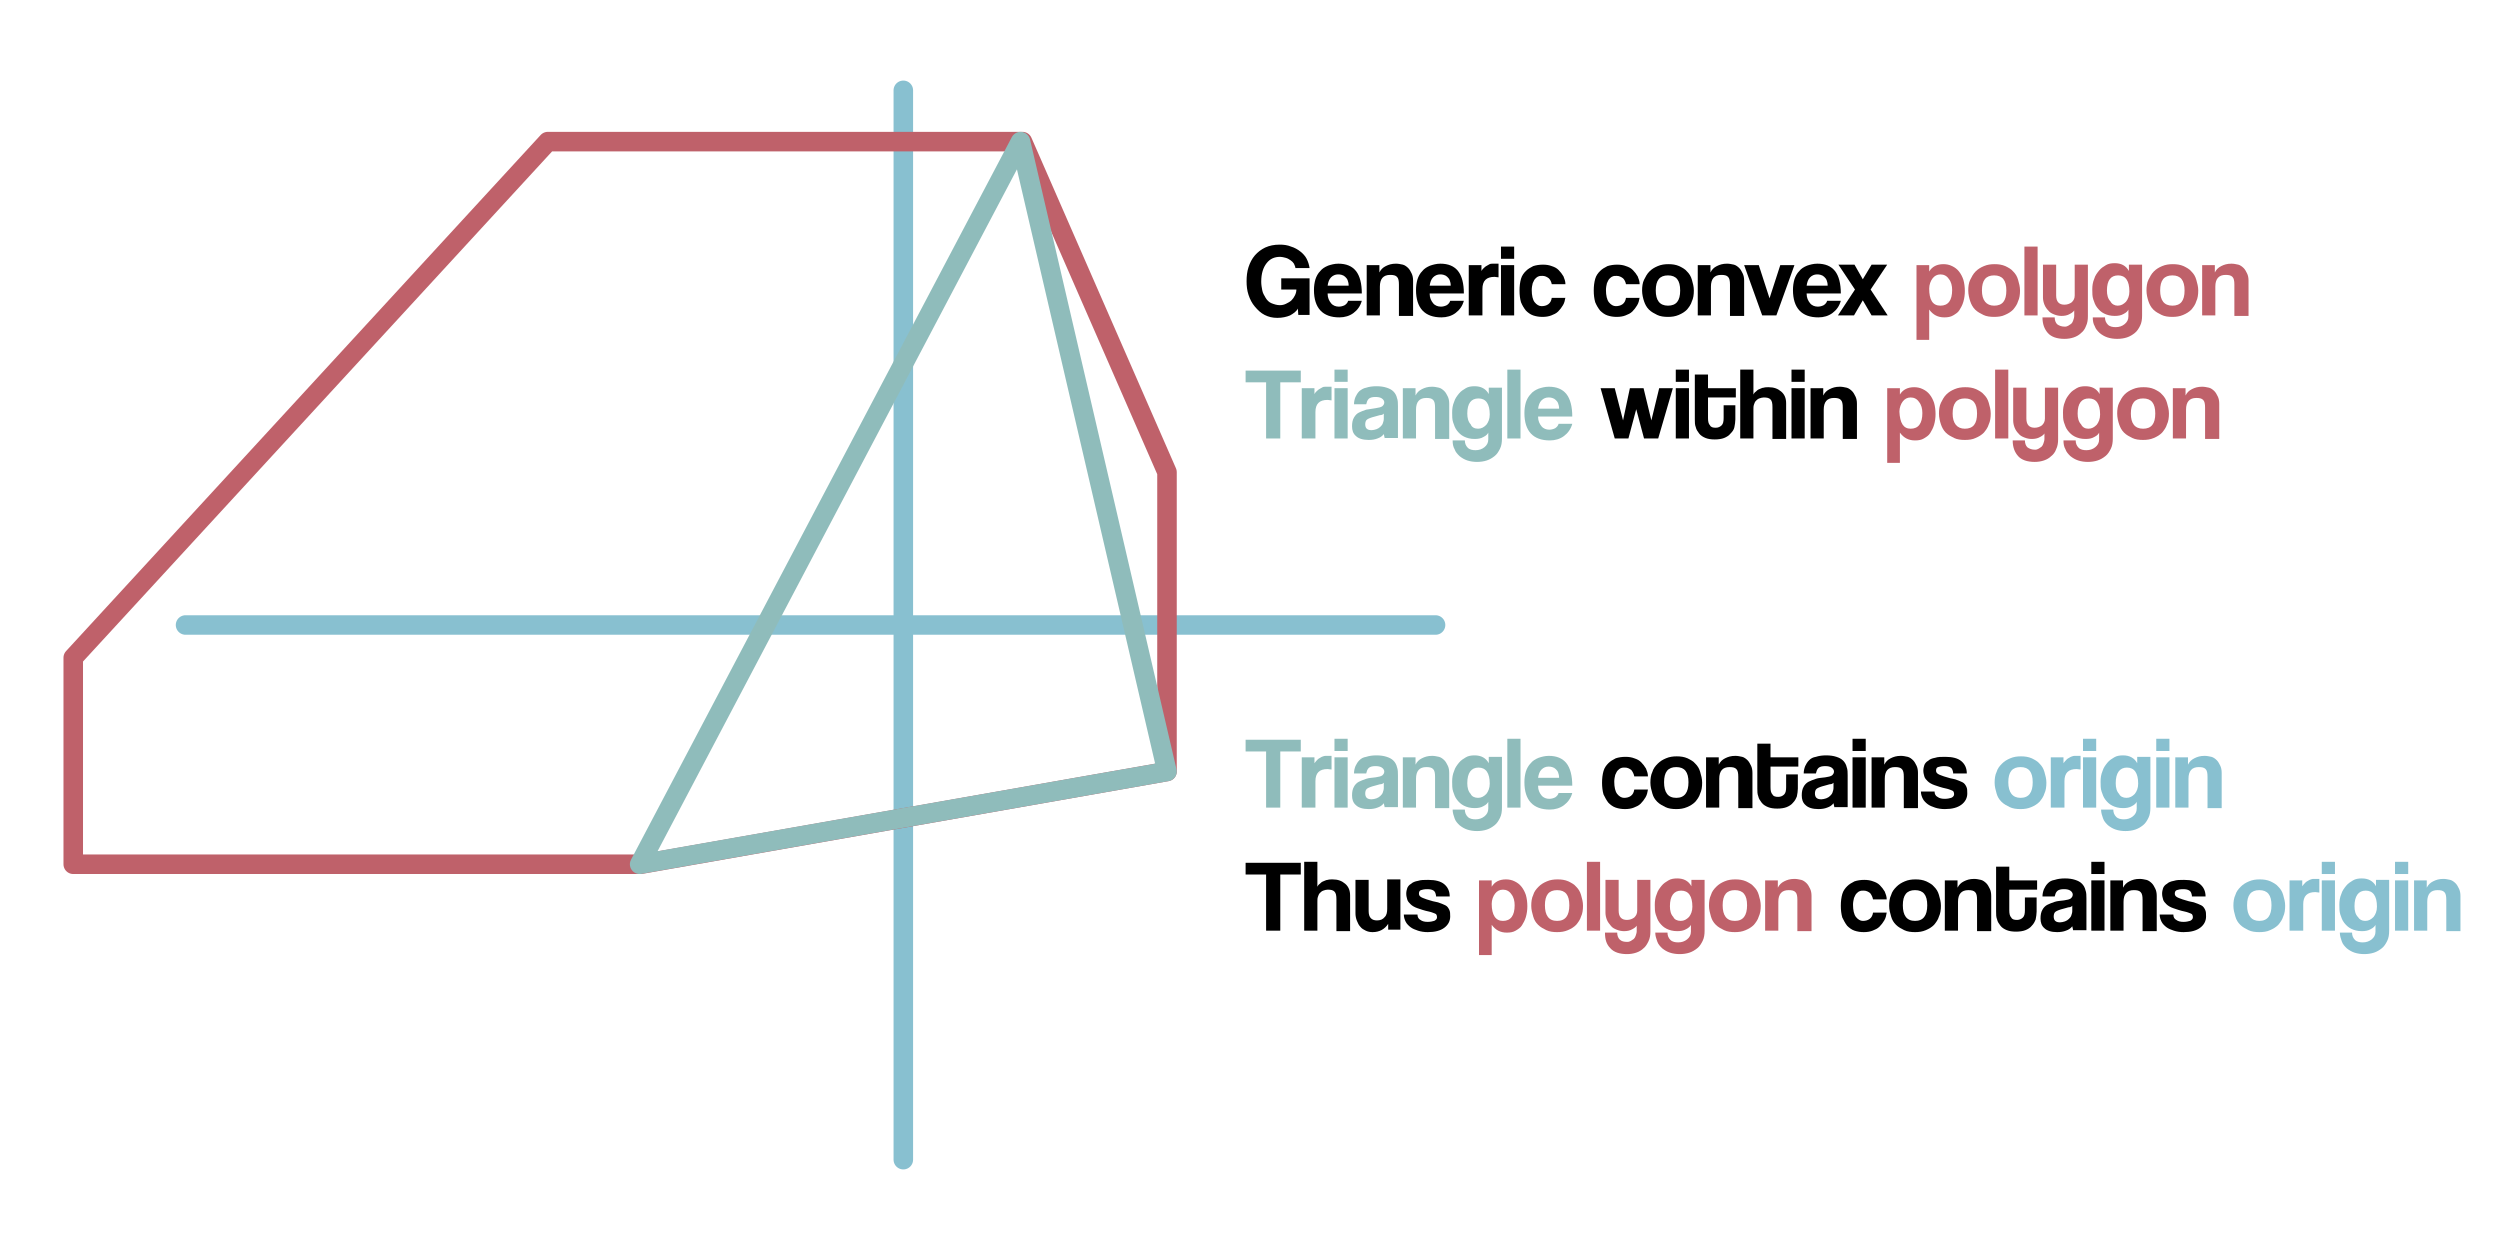 <?xml version="1.0" encoding="utf-8"?>
<!-- Generator: Adobe Illustrator 21.0.2, SVG Export Plug-In . SVG Version: 6.00 Build 0)  -->
<svg version="1.1" id="Layer_1" xmlns="http://www.w3.org/2000/svg" xmlns:xlink="http://www.w3.org/1999/xlink" x="0px" y="0px"
	 viewBox="0 0 512 256" style="enable-background:new 0 0 512 256;" xml:space="preserve">
<style type="text/css">
	.st0{fill:none;stroke:#88c0d0;stroke-width:4;stroke-linecap:round;stroke-linejoin:round;stroke-miterlimit:10;}
	.st1{fill:none;stroke:#bf616a;stroke-width:4;stroke-linecap:round;stroke-linejoin:round;stroke-miterlimit:10;}
	.st2{fill:none;stroke:#8fbcbb;stroke-width:4;stroke-linecap:round;stroke-linejoin:round;stroke-miterlimit:10;}
	.st3{fill:#bf616a;}
	.st4{fill:#8fbcbb;}
	.st5{fill:#88c0d0;}
</style>
<line class="st0" x1="185" y1="18.5" x2="185" y2="237.5"/>
<line class="st0" x1="38" y1="128" x2="294" y2="128"/>
<polyline class="st1" points="15,134.7 112.2,29 209.4,29 239,96.7 239,158 131.2,177 15,177 15,134.7 "/>
<polygon class="st2" points="131,177 209,29 239,158 "/>
<g>
	<path d="M265.9,64.6l-0.1-1.4c-0.3,0.6-0.9,1-1.6,1.4c-0.7,0.3-1.6,0.5-2.6,0.5s-1.8-0.2-2.6-0.6c-0.8-0.4-1.4-1-2-1.7
		s-1-1.5-1.3-2.4s-0.4-1.8-0.4-2.8c0-1,0.1-2,0.4-2.9c0.3-0.9,0.7-1.7,1.3-2.4c0.6-0.7,1.3-1.2,2.1-1.6c0.9-0.4,1.8-0.6,3-0.6
		c0.8,0,1.6,0.1,2.3,0.4c0.7,0.2,1.4,0.6,1.9,1s1,0.9,1.3,1.5c0.3,0.6,0.5,1.2,0.6,1.9h-2.9c0-0.3-0.2-0.6-0.3-0.9
		c-0.2-0.3-0.4-0.5-0.7-0.7s-0.6-0.4-1-0.5c-0.4-0.1-0.8-0.2-1.1-0.2c-1.2,0-2.1,0.4-2.8,1.3c-0.7,0.9-1.1,2.1-1.1,3.8
		c0,0.6,0.1,1.2,0.2,1.7c0.1,0.6,0.4,1.1,0.7,1.6c0.3,0.5,0.7,0.9,1.2,1.1s1.1,0.4,1.7,0.4c0.5,0,0.9-0.1,1.3-0.3s0.8-0.4,1.1-0.7
		c0.3-0.3,0.5-0.6,0.7-1c0.2-0.4,0.3-0.8,0.3-1.2h-3.1v-2.3h5.8v7.5H265.9z"/>
	<path d="M271.9,60.2c0,0.8,0.3,1.4,0.7,1.9s1,0.7,1.6,0.7c0.4,0,0.8-0.1,1.2-0.3c0.3-0.2,0.6-0.5,0.7-0.9h2.8
		c-0.3,1.1-0.9,1.9-1.7,2.5s-1.8,0.9-2.9,0.9c-3.4,0-5.2-1.9-5.2-5.6c0-0.8,0.1-1.5,0.3-2.2c0.2-0.6,0.5-1.2,1-1.7
		c0.4-0.5,0.9-0.8,1.6-1.1c0.6-0.2,1.3-0.4,2.1-0.4c1.6,0,2.8,0.5,3.6,1.5s1.2,2.6,1.2,4.6H271.9z M276.2,58.4c0-0.4-0.1-0.7-0.2-1
		s-0.3-0.5-0.5-0.7c-0.2-0.2-0.4-0.3-0.7-0.4c-0.3-0.1-0.5-0.1-0.8-0.1c-0.5,0-1,0.2-1.4,0.6c-0.4,0.4-0.6,1-0.7,1.7H276.2z"/>
	<path d="M286.5,64.6v-6.3c0-0.8-0.1-1.3-0.4-1.6c-0.3-0.3-0.7-0.4-1.4-0.4c-1.4,0-2.1,0.8-2.1,2.4v5.9h-2.7V54.3h2.6v1.5
		c0.3-0.6,0.7-1,1.3-1.3s1.2-0.5,2.1-0.5c0.5,0,0.9,0.1,1.4,0.2c0.4,0.1,0.8,0.4,1.1,0.7s0.5,0.7,0.7,1.1c0.2,0.4,0.3,0.9,0.3,1.5
		v7.2H286.5z"/>
	<path d="M292.8,60.2c0,0.8,0.3,1.4,0.7,1.9s1,0.7,1.6,0.7c0.4,0,0.8-0.1,1.2-0.3c0.3-0.2,0.6-0.5,0.7-0.9h2.8
		c-0.3,1.1-0.9,1.9-1.7,2.5s-1.8,0.9-2.9,0.9c-3.4,0-5.2-1.9-5.2-5.6c0-0.8,0.1-1.5,0.3-2.2c0.2-0.6,0.5-1.2,1-1.7
		c0.4-0.5,0.9-0.8,1.6-1.1c0.6-0.2,1.3-0.4,2.1-0.4c1.6,0,2.8,0.5,3.6,1.5s1.2,2.6,1.2,4.6H292.8z M297.1,58.4c0-0.4-0.1-0.7-0.2-1
		s-0.3-0.5-0.5-0.7c-0.2-0.2-0.4-0.3-0.7-0.4c-0.3-0.1-0.5-0.1-0.8-0.1c-0.5,0-1,0.2-1.4,0.6c-0.4,0.4-0.6,1-0.7,1.7H297.1z"/>
	<path d="M300.8,64.6V54.3h2.6v1.2c0.2-0.4,0.5-0.6,0.7-0.8c0.2-0.2,0.5-0.3,0.8-0.5s0.5-0.2,0.8-0.2c0.3,0,0.5,0,0.8,0h0.4v2.8
		c-0.3,0-0.5-0.1-0.8-0.1c-1.7,0-2.5,0.8-2.5,2.5v5.4H300.8z"/>
	<path d="M307.4,53v-2.5h2.7V53H307.4z M307.4,64.6V54.3h2.7v10.3H307.4z"/>
	<path d="M320.6,60.9c-0.1,0.6-0.2,1.1-0.5,1.6c-0.3,0.5-0.6,0.9-1,1.3s-0.9,0.6-1.4,0.8s-1.1,0.3-1.8,0.3c-0.7,0-1.3-0.1-1.9-0.3
		c-0.6-0.2-1.1-0.6-1.5-1c-0.4-0.5-0.7-1-1-1.7c-0.2-0.7-0.3-1.5-0.3-2.4s0.1-1.7,0.3-2.4c0.2-0.7,0.6-1.2,1-1.6
		c0.4-0.4,0.9-0.7,1.5-1c0.6-0.2,1.3-0.3,2-0.3c0.7,0,1.3,0.1,1.8,0.3c0.6,0.2,1,0.4,1.4,0.8c0.4,0.4,0.7,0.8,1,1.3
		c0.2,0.5,0.4,1,0.4,1.6h-2.8c-0.1-0.5-0.3-0.9-0.6-1.2c-0.4-0.3-0.8-0.5-1.3-0.5c-0.3,0-0.6,0-0.8,0.1c-0.3,0.1-0.5,0.3-0.7,0.5
		c-0.2,0.2-0.3,0.5-0.5,0.9c-0.1,0.4-0.2,0.9-0.2,1.4c0,1.1,0.2,2,0.6,2.5s0.9,0.8,1.4,0.8s1-0.1,1.4-0.4s0.6-0.7,0.7-1.3H320.6z"/>
	<path d="M335.8,60.9c-0.1,0.6-0.2,1.1-0.5,1.6c-0.3,0.5-0.6,0.9-1,1.3s-0.9,0.6-1.4,0.8s-1.1,0.3-1.8,0.3c-0.7,0-1.3-0.1-1.9-0.3
		c-0.6-0.2-1.1-0.6-1.5-1c-0.4-0.5-0.7-1-1-1.7c-0.2-0.7-0.3-1.5-0.3-2.4s0.1-1.7,0.3-2.4c0.2-0.7,0.6-1.2,1-1.6
		c0.4-0.4,0.9-0.7,1.5-1c0.6-0.2,1.3-0.3,2-0.3c0.7,0,1.3,0.1,1.8,0.3c0.6,0.2,1,0.4,1.4,0.8c0.4,0.4,0.7,0.8,1,1.3
		c0.2,0.5,0.4,1,0.4,1.6h-2.8c-0.1-0.5-0.3-0.9-0.6-1.2c-0.4-0.3-0.8-0.5-1.3-0.5c-0.3,0-0.6,0-0.8,0.1c-0.3,0.1-0.5,0.3-0.7,0.5
		c-0.2,0.2-0.3,0.5-0.5,0.9c-0.1,0.4-0.2,0.9-0.2,1.4c0,1.1,0.2,2,0.6,2.5s0.9,0.8,1.4,0.8s1-0.1,1.4-0.4s0.6-0.7,0.7-1.3H335.8z"/>
	<path d="M341.6,64.9c-0.8,0-1.6-0.1-2.2-0.4s-1.2-0.6-1.7-1.1c-0.5-0.5-0.8-1.1-1-1.7s-0.4-1.4-0.4-2.2c0-0.8,0.1-1.6,0.4-2.2
		s0.6-1.2,1.1-1.7s1-0.8,1.7-1.1c0.7-0.3,1.4-0.4,2.2-0.4c0.8,0,1.5,0.1,2.2,0.4c0.6,0.3,1.2,0.6,1.6,1.1c0.5,0.5,0.8,1,1,1.7
		c0.2,0.7,0.4,1.4,0.4,2.2c0,0.8-0.1,1.6-0.4,2.2c-0.2,0.7-0.6,1.2-1,1.7c-0.5,0.5-1,0.8-1.7,1.1C343.1,64.8,342.4,64.9,341.6,64.9z
		 M341.6,62.6c1.7,0,2.5-1,2.5-3.1c0-2.1-0.8-3.1-2.5-3.1s-2.5,1-2.5,3.1C339.1,61.5,339.9,62.6,341.6,62.6z"/>
	<path d="M354.3,64.6v-6.3c0-0.8-0.1-1.3-0.4-1.6c-0.3-0.3-0.7-0.4-1.4-0.4c-1.4,0-2.1,0.8-2.1,2.4v5.9h-2.7V54.3h2.6v1.5
		c0.3-0.6,0.7-1,1.3-1.3s1.2-0.5,2.1-0.5c0.5,0,0.9,0.1,1.4,0.2c0.4,0.1,0.8,0.4,1.1,0.7s0.5,0.7,0.7,1.1c0.2,0.4,0.3,0.9,0.3,1.5
		v7.2H354.3z"/>
	<path d="M360.9,64.6l-3.7-10.3h3l2.2,6.8l2.2-6.8h2.9l-3.7,10.3H360.9z"/>
	<path d="M370,60.2c0,0.8,0.3,1.4,0.7,1.9s1,0.7,1.6,0.7c0.4,0,0.8-0.1,1.2-0.3c0.3-0.2,0.6-0.5,0.7-0.9h2.8
		c-0.3,1.1-0.9,1.9-1.7,2.5s-1.8,0.9-2.9,0.9c-3.4,0-5.2-1.9-5.2-5.6c0-0.8,0.1-1.5,0.3-2.2c0.2-0.6,0.5-1.2,1-1.7
		c0.4-0.5,0.9-0.8,1.6-1.1c0.6-0.2,1.3-0.4,2.1-0.4c1.6,0,2.8,0.5,3.6,1.5s1.2,2.6,1.2,4.6H370z M374.3,58.4c0-0.4-0.1-0.7-0.2-1
		s-0.3-0.5-0.5-0.7c-0.2-0.2-0.4-0.3-0.7-0.4c-0.3-0.1-0.5-0.1-0.8-0.1c-0.5,0-1,0.2-1.4,0.6c-0.4,0.4-0.6,1-0.7,1.7H374.3z"/>
	<path d="M383.3,64.6l-1.8-3.1l-1.8,3.1h-3.3l3.5-5.3l-3.4-5.1h3.3l1.7,3l1.8-3h3.2l-3.4,5.1l3.5,5.3H383.3z"/>
	<path class="st3" d="M392.5,69.5V54.3h2.6l0,1.3c0.6-1,1.6-1.5,2.9-1.5c0.6,0,1.2,0.1,1.8,0.4s1,0.6,1.4,1.1
		c0.4,0.5,0.7,1.1,0.9,1.7c0.2,0.7,0.3,1.5,0.3,2.3c0,0.8-0.1,1.5-0.3,2.2c-0.2,0.7-0.5,1.2-0.8,1.7s-0.8,0.8-1.3,1.1
		c-0.5,0.3-1.1,0.4-1.8,0.4c-1.3,0-2.3-0.5-3.1-1.6v6.2H392.5z M397.4,62.6c1.6,0,2.4-1.1,2.4-3.2c0-0.9-0.2-1.7-0.7-2.3
		c-0.4-0.6-1-0.9-1.7-0.9c-0.7,0-1.2,0.3-1.6,0.8c-0.4,0.5-0.7,1.3-0.7,2.1C395.1,61.4,395.8,62.6,397.4,62.6z"/>
	<path class="st3" d="M408.4,64.9c-0.8,0-1.6-0.1-2.2-0.4s-1.2-0.6-1.7-1.1c-0.5-0.5-0.8-1.1-1-1.7s-0.4-1.4-0.4-2.2
		c0-0.8,0.1-1.6,0.4-2.2s0.6-1.2,1.1-1.7s1-0.8,1.7-1.1c0.7-0.3,1.4-0.4,2.2-0.4c0.8,0,1.5,0.1,2.2,0.4c0.6,0.3,1.2,0.6,1.6,1.1
		c0.5,0.5,0.8,1,1,1.7c0.2,0.7,0.4,1.4,0.4,2.2c0,0.8-0.1,1.6-0.4,2.2c-0.2,0.7-0.6,1.2-1,1.7c-0.5,0.5-1,0.8-1.7,1.1
		C410,64.8,409.2,64.9,408.4,64.9z M408.4,62.6c1.7,0,2.5-1,2.5-3.1c0-2.1-0.8-3.1-2.5-3.1s-2.5,1-2.5,3.1
		C405.9,61.5,406.8,62.6,408.4,62.6z"/>
	<path class="st3" d="M414.6,64.6V50.5h2.7v14.1H414.6z"/>
	<path class="st3" d="M425,63.2c-0.2,0.5-0.5,0.8-1.1,1.1c-0.5,0.3-1.1,0.4-1.7,0.4c-0.5,0-1-0.1-1.5-0.3c-0.5-0.2-0.9-0.4-1.2-0.8
		c-0.3-0.3-0.6-0.7-0.8-1.2c-0.2-0.5-0.3-1-0.3-1.5v-6.7h2.7v6.3c0,1.3,0.6,1.9,1.7,1.9c0.6,0,1.1-0.2,1.5-0.5
		c0.4-0.4,0.6-0.8,0.6-1.4v-6.3h2.7v10.6c0,0.7-0.1,1.4-0.4,2c-0.2,0.6-0.6,1.1-1,1.4c-0.4,0.4-0.9,0.7-1.5,0.9
		c-0.6,0.2-1.2,0.3-1.9,0.3c-1.5,0-2.7-0.4-3.4-1.2s-1.1-1.8-1.1-3.2h2.5c0,0.6,0.2,1.1,0.5,1.4c0.4,0.3,0.9,0.5,1.6,0.5
		c0.3,0,0.5-0.1,0.7-0.2c0.2-0.1,0.4-0.3,0.6-0.4c0.2-0.2,0.3-0.4,0.4-0.7c0.1-0.3,0.2-0.6,0.2-0.9V63.2z"/>
	<path class="st3" d="M436,63.2c-0.2,0.5-0.5,0.8-1.1,1.1c-0.5,0.3-1.1,0.4-1.8,0.4c-0.9,0-1.6-0.2-2.2-0.5c-0.6-0.3-1-0.7-1.4-1.2
		c-0.4-0.5-0.6-1.1-0.8-1.7s-0.2-1.3-0.2-2c0-0.8,0.1-1.5,0.4-2.2c0.2-0.7,0.6-1.2,1-1.7c0.4-0.5,0.9-0.8,1.4-1.1
		c0.5-0.3,1.1-0.4,1.8-0.4c1.3,0,2.3,0.5,2.9,1.6v-1.3h2.7v10.4c0,0.8-0.1,1.5-0.4,2.1c-0.3,0.6-0.6,1.1-1.1,1.5s-1,0.7-1.6,0.9
		c-0.6,0.2-1.3,0.3-2,0.3s-1.4-0.1-2-0.3s-1.1-0.5-1.6-0.9c-0.4-0.4-0.8-0.8-1-1.4c-0.3-0.5-0.4-1.1-0.4-1.8h2.5
		c0,0.6,0.2,1.1,0.6,1.5s1,0.5,1.6,0.5c0.7,0,1.3-0.2,1.8-0.6s0.8-0.9,0.8-1.6V63.2z M433.7,62.6c0.7,0,1.2-0.3,1.7-0.8
		c0.4-0.5,0.7-1.2,0.7-2.1c0-2.2-0.8-3.3-2.3-3.3s-2.3,1-2.3,3.1c0,0.9,0.2,1.7,0.7,2.2C432.5,62.3,433.1,62.6,433.7,62.6z"/>
	<path class="st3" d="M444.9,64.9c-0.8,0-1.6-0.1-2.2-0.4s-1.2-0.6-1.7-1.1c-0.5-0.5-0.8-1.1-1-1.7s-0.4-1.4-0.4-2.2
		c0-0.8,0.1-1.6,0.4-2.2s0.6-1.2,1.1-1.7s1-0.8,1.7-1.1c0.7-0.3,1.4-0.4,2.2-0.4c0.8,0,1.5,0.1,2.2,0.4c0.6,0.3,1.2,0.6,1.6,1.1
		c0.5,0.5,0.8,1,1,1.7c0.2,0.7,0.4,1.4,0.4,2.2c0,0.8-0.1,1.6-0.4,2.2c-0.2,0.7-0.6,1.2-1,1.7c-0.5,0.5-1,0.8-1.7,1.1
		C446.4,64.8,445.7,64.9,444.9,64.9z M444.9,62.6c1.7,0,2.5-1,2.5-3.1c0-2.1-0.8-3.1-2.5-3.1s-2.5,1-2.5,3.1
		C442.4,61.5,443.2,62.6,444.9,62.6z"/>
	<path class="st3" d="M457.6,64.6v-6.3c0-0.8-0.1-1.3-0.4-1.6c-0.3-0.3-0.7-0.4-1.4-0.4c-1.4,0-2.1,0.8-2.1,2.4v5.9H451V54.3h2.6
		v1.5c0.3-0.6,0.7-1,1.3-1.3s1.2-0.5,2.1-0.5c0.5,0,0.9,0.1,1.4,0.2c0.4,0.1,0.8,0.4,1.1,0.7s0.5,0.7,0.7,1.1
		c0.2,0.4,0.3,0.9,0.3,1.5v7.2H457.6z"/>
	<path class="st4" d="M259.3,89.8V78.3h-4.2v-2.4h11.3v2.4h-4.2v11.5H259.3z"/>
	<path class="st4" d="M266.6,89.8V79.5h2.6v1.2c0.2-0.4,0.5-0.6,0.7-0.8c0.2-0.2,0.5-0.3,0.8-0.5s0.5-0.2,0.8-0.2c0.3,0,0.5,0,0.8,0
		h0.4V82c-0.3,0-0.5-0.1-0.8-0.1c-1.7,0-2.5,0.8-2.5,2.5v5.4H266.6z"/>
	<path class="st4" d="M273.3,78.2v-2.5h2.7v2.5H273.3z M273.3,89.8V79.5h2.7v10.3H273.3z"/>
	<path class="st4" d="M283.6,89.8c-0.1-0.3-0.1-0.6-0.2-0.9c-0.3,0.4-0.7,0.7-1.3,0.9c-0.5,0.2-1.1,0.3-1.8,0.3
		c-1.2,0-2.1-0.3-2.6-0.8c-0.6-0.5-0.8-1.2-0.8-2c0-0.7,0.1-1.3,0.4-1.8s0.6-0.8,1-1s0.9-0.4,1.5-0.6c0.6-0.1,1.2-0.2,1.9-0.3
		c0.7-0.1,1.1-0.2,1.4-0.4c0.2-0.2,0.4-0.4,0.4-0.8c0-0.3-0.2-0.6-0.5-0.8c-0.3-0.2-0.7-0.3-1.3-0.3c-0.6,0-1.1,0.1-1.4,0.4
		c-0.3,0.3-0.4,0.7-0.5,1.1h-2.5c0-0.5,0.1-1,0.3-1.5c0.2-0.4,0.4-0.8,0.8-1.2c0.4-0.3,0.8-0.6,1.4-0.7c0.6-0.2,1.3-0.3,2.1-0.3
		c0.8,0,1.5,0.1,2.1,0.3c0.6,0.2,1,0.4,1.4,0.8c0.3,0.3,0.6,0.8,0.7,1.3c0.2,0.5,0.2,1.1,0.2,1.7v6.5H283.6z M283.4,84.7
		c-0.1,0.1-0.3,0.3-0.6,0.3s-0.7,0.2-1.2,0.3c-0.8,0.2-1.3,0.4-1.6,0.6c-0.3,0.2-0.4,0.6-0.4,1c0,0.8,0.4,1.2,1.3,1.2
		c0.3,0,0.7-0.1,1-0.2c0.3-0.1,0.6-0.3,0.8-0.5c0.2-0.2,0.4-0.4,0.5-0.7s0.2-0.6,0.2-0.9L283.4,84.7z"/>
	<path class="st4" d="M293.9,89.8v-6.3c0-0.8-0.1-1.3-0.4-1.6c-0.3-0.3-0.7-0.4-1.4-0.4c-1.4,0-2.1,0.8-2.1,2.4v5.9h-2.7V79.5h2.6
		V81c0.3-0.6,0.7-1,1.3-1.3s1.2-0.5,2.1-0.5c0.5,0,0.9,0.1,1.4,0.2c0.4,0.1,0.8,0.4,1.1,0.7s0.5,0.7,0.7,1.1
		c0.2,0.4,0.3,0.9,0.3,1.5v7.2H293.9z"/>
	<path class="st4" d="M304.9,88.4c-0.2,0.5-0.5,0.8-1.1,1.1c-0.5,0.3-1.1,0.4-1.8,0.4c-0.9,0-1.6-0.2-2.2-0.5
		c-0.6-0.3-1-0.7-1.4-1.2c-0.4-0.5-0.6-1.1-0.8-1.7s-0.2-1.3-0.2-2c0-0.8,0.1-1.5,0.4-2.2c0.2-0.7,0.6-1.2,1-1.7
		c0.4-0.5,0.9-0.8,1.4-1.1c0.5-0.3,1.1-0.4,1.8-0.4c1.3,0,2.3,0.5,2.9,1.6v-1.3h2.7v10.4c0,0.8-0.1,1.5-0.4,2.1
		c-0.3,0.6-0.6,1.1-1.1,1.5s-1,0.7-1.6,0.9c-0.6,0.2-1.3,0.3-2,0.3s-1.4-0.1-2-0.3s-1.1-0.5-1.6-0.9c-0.4-0.4-0.8-0.8-1-1.4
		c-0.3-0.5-0.4-1.1-0.4-1.8h2.5c0,0.6,0.2,1.1,0.6,1.5s1,0.5,1.6,0.5c0.7,0,1.3-0.2,1.8-0.6s0.8-0.9,0.8-1.6V88.4z M302.7,87.8
		c0.7,0,1.2-0.3,1.7-0.8c0.4-0.5,0.7-1.2,0.7-2.1c0-2.2-0.8-3.3-2.3-3.3s-2.3,1-2.3,3.1c0,0.9,0.2,1.7,0.7,2.2
		C301.4,87.5,302,87.8,302.7,87.8z"/>
	<path class="st4" d="M308.7,89.8V75.7h2.7v14.1H308.7z"/>
	<path class="st4" d="M315,85.4c0,0.8,0.3,1.4,0.7,1.9s1,0.7,1.6,0.7c0.4,0,0.8-0.1,1.2-0.3c0.3-0.2,0.6-0.5,0.7-0.9h2.8
		c-0.3,1.1-0.9,1.9-1.7,2.5s-1.8,0.9-2.9,0.9c-3.4,0-5.2-1.9-5.2-5.6c0-0.8,0.1-1.5,0.3-2.2c0.2-0.6,0.5-1.2,1-1.7
		c0.4-0.5,0.9-0.8,1.6-1.1c0.6-0.2,1.3-0.4,2.1-0.4c1.6,0,2.8,0.5,3.6,1.5s1.2,2.6,1.2,4.6H315z M319.3,83.6c0-0.4-0.1-0.7-0.2-1
		s-0.3-0.5-0.5-0.7c-0.2-0.2-0.4-0.3-0.7-0.4c-0.3-0.1-0.5-0.1-0.8-0.1c-0.5,0-1,0.2-1.4,0.6c-0.4,0.4-0.6,1-0.7,1.7H319.3z"/>
	<path d="M336.7,89.8l-1.6-6l-1.6,6h-2.8l-2.9-10.3h2.9l1.7,6.6l1.4-6.6h2.8l1.6,6.6l1.6-6.6h2.8l-3,10.3H336.7z"/>
	<path d="M343.2,78.2v-2.5h2.7v2.5H343.2z M343.2,89.8V79.5h2.7v10.3H343.2z"/>
	<path d="M352.9,83h2.5v2.9c0,0.5-0.1,1.1-0.2,1.6s-0.4,0.9-0.8,1.3c-0.3,0.4-0.8,0.7-1.3,0.9s-1.2,0.3-1.9,0.3
		c-0.8,0-1.4-0.1-1.9-0.3s-1-0.5-1.3-0.9c-0.3-0.4-0.6-0.8-0.7-1.3c-0.2-0.5-0.2-1-0.2-1.6v-9.2h2.7v2.8h5.7v1.9h-5.7v4.2
		c0,0.7,0.1,1.2,0.4,1.5c0.2,0.4,0.6,0.5,1.2,0.5c0.5,0,0.9-0.2,1.2-0.5c0.3-0.3,0.4-0.8,0.4-1.5V83z"/>
	<path d="M363,89.8v-6.4c0-0.8-0.1-1.3-0.4-1.6c-0.3-0.3-0.7-0.4-1.4-0.4c-0.3,0-0.6,0.1-0.9,0.2c-0.3,0.1-0.5,0.3-0.7,0.5
		c-0.2,0.2-0.3,0.5-0.4,0.8c-0.1,0.3-0.1,0.6-0.1,1v5.9h-2.7V75.7h2.7v5.1c0.1-0.2,0.2-0.4,0.5-0.6c0.2-0.2,0.4-0.4,0.7-0.5
		c0.3-0.1,0.6-0.3,0.9-0.3c0.3-0.1,0.7-0.1,1-0.1c1.1,0,1.9,0.3,2.6,0.9s1,1.4,1,2.4v7.3H363z"/>
	<path d="M366.9,78.2v-2.5h2.7v2.5H366.9z M366.9,89.8V79.5h2.7v10.3H366.9z"/>
	<path d="M377.4,89.8v-6.3c0-0.8-0.1-1.3-0.4-1.6c-0.3-0.3-0.7-0.4-1.4-0.4c-1.4,0-2.1,0.8-2.1,2.4v5.9h-2.7V79.5h2.6V81
		c0.3-0.6,0.7-1,1.3-1.3s1.2-0.5,2.1-0.5c0.5,0,0.9,0.1,1.4,0.2c0.4,0.1,0.8,0.4,1.1,0.7s0.5,0.7,0.7,1.1c0.2,0.4,0.3,0.9,0.3,1.5
		v7.2H377.4z"/>
	<path class="st3" d="M386.5,94.7V79.5h2.6l0,1.3c0.6-1,1.6-1.5,2.9-1.5c0.6,0,1.2,0.1,1.8,0.4s1,0.6,1.4,1.1
		c0.4,0.5,0.7,1.1,0.9,1.7c0.2,0.7,0.3,1.5,0.3,2.3c0,0.8-0.1,1.5-0.3,2.2c-0.2,0.7-0.5,1.2-0.8,1.7s-0.8,0.8-1.3,1.1
		c-0.5,0.3-1.1,0.4-1.8,0.4c-1.3,0-2.3-0.5-3.1-1.6v6.2H386.5z M391.3,87.8c1.6,0,2.4-1.1,2.4-3.2c0-0.9-0.2-1.7-0.7-2.3
		c-0.4-0.6-1-0.9-1.7-0.9c-0.7,0-1.2,0.3-1.6,0.8c-0.4,0.5-0.7,1.3-0.7,2.1C389.1,86.6,389.8,87.8,391.3,87.8z"/>
	<path class="st3" d="M402.4,90.1c-0.8,0-1.6-0.1-2.2-0.4s-1.2-0.6-1.7-1.1c-0.5-0.5-0.8-1.1-1-1.7s-0.4-1.4-0.4-2.2
		c0-0.8,0.1-1.6,0.4-2.2s0.6-1.2,1.1-1.7s1-0.8,1.7-1.1c0.7-0.3,1.4-0.4,2.2-0.4c0.8,0,1.5,0.1,2.2,0.4c0.6,0.3,1.2,0.6,1.6,1.1
		c0.5,0.5,0.8,1,1,1.7c0.2,0.7,0.4,1.4,0.4,2.2c0,0.8-0.1,1.6-0.4,2.2c-0.2,0.7-0.6,1.2-1,1.7c-0.5,0.5-1,0.8-1.7,1.1
		C404,90,403.2,90.1,402.4,90.1z M402.4,87.8c1.7,0,2.5-1,2.5-3.1c0-2.1-0.8-3.1-2.5-3.1s-2.5,1-2.5,3.1
		C399.9,86.7,400.8,87.8,402.4,87.8z"/>
	<path class="st3" d="M408.6,89.8V75.7h2.7v14.1H408.6z"/>
	<path class="st3" d="M418.9,88.4c-0.2,0.5-0.5,0.8-1.1,1.1c-0.5,0.3-1.1,0.4-1.7,0.4c-0.5,0-1-0.1-1.5-0.3
		c-0.5-0.2-0.9-0.4-1.2-0.8c-0.3-0.3-0.6-0.7-0.8-1.2c-0.2-0.5-0.3-1-0.3-1.5v-6.7h2.7v6.3c0,1.3,0.6,1.9,1.7,1.9
		c0.6,0,1.1-0.2,1.5-0.5c0.4-0.4,0.6-0.8,0.6-1.4v-6.3h2.7v10.6c0,0.7-0.1,1.4-0.4,2c-0.2,0.6-0.6,1.1-1,1.4
		c-0.4,0.4-0.9,0.7-1.5,0.9c-0.6,0.2-1.2,0.3-1.9,0.3c-1.5,0-2.7-0.4-3.4-1.2s-1.1-1.8-1.1-3.2h2.5c0,0.6,0.2,1.1,0.5,1.4
		c0.4,0.3,0.9,0.5,1.6,0.5c0.3,0,0.5-0.1,0.7-0.2c0.2-0.1,0.4-0.3,0.6-0.4c0.2-0.2,0.3-0.4,0.4-0.7c0.1-0.3,0.2-0.6,0.2-0.9V88.4z"
		/>
	<path class="st3" d="M430,88.4c-0.2,0.5-0.5,0.8-1.1,1.1c-0.5,0.3-1.1,0.4-1.8,0.4c-0.9,0-1.6-0.2-2.2-0.5c-0.6-0.3-1-0.7-1.4-1.2
		c-0.4-0.5-0.6-1.1-0.8-1.7s-0.2-1.3-0.2-2c0-0.8,0.1-1.5,0.4-2.2c0.2-0.7,0.6-1.2,1-1.7c0.4-0.5,0.9-0.8,1.4-1.1
		c0.5-0.3,1.1-0.4,1.8-0.4c1.3,0,2.3,0.5,2.9,1.6v-1.3h2.7v10.4c0,0.8-0.1,1.5-0.4,2.1c-0.3,0.6-0.6,1.1-1.1,1.5s-1,0.7-1.6,0.9
		c-0.6,0.2-1.3,0.3-2,0.3s-1.4-0.1-2-0.3s-1.1-0.5-1.6-0.9c-0.4-0.4-0.8-0.8-1-1.4c-0.3-0.5-0.4-1.1-0.4-1.8h2.5
		c0,0.6,0.2,1.1,0.6,1.5s1,0.5,1.6,0.5c0.7,0,1.3-0.2,1.8-0.6s0.8-0.9,0.8-1.6V88.4z M427.7,87.8c0.7,0,1.2-0.3,1.7-0.8
		c0.4-0.5,0.7-1.2,0.7-2.1c0-2.2-0.8-3.3-2.3-3.3s-2.3,1-2.3,3.1c0,0.9,0.2,1.7,0.7,2.2C426.5,87.5,427,87.8,427.7,87.8z"/>
	<path class="st3" d="M438.9,90.1c-0.8,0-1.6-0.1-2.2-0.4s-1.2-0.6-1.7-1.1c-0.5-0.5-0.8-1.1-1-1.7s-0.4-1.4-0.4-2.2
		c0-0.8,0.1-1.6,0.4-2.2s0.6-1.2,1.1-1.7s1-0.8,1.7-1.1c0.7-0.3,1.4-0.4,2.2-0.4c0.8,0,1.5,0.1,2.2,0.4c0.6,0.3,1.2,0.6,1.6,1.1
		c0.5,0.5,0.8,1,1,1.7c0.2,0.7,0.4,1.4,0.4,2.2c0,0.8-0.1,1.6-0.4,2.2c-0.2,0.7-0.6,1.2-1,1.7c-0.5,0.5-1,0.8-1.7,1.1
		C440.4,90,439.7,90.1,438.9,90.1z M438.9,87.8c1.7,0,2.5-1,2.5-3.1c0-2.1-0.8-3.1-2.5-3.1s-2.5,1-2.5,3.1
		C436.4,86.7,437.2,87.8,438.9,87.8z"/>
	<path class="st3" d="M451.6,89.8v-6.3c0-0.8-0.1-1.3-0.4-1.6c-0.3-0.3-0.7-0.4-1.4-0.4c-1.4,0-2.1,0.8-2.1,2.4v5.9H445V79.5h2.6V81
		c0.3-0.6,0.7-1,1.3-1.3s1.2-0.5,2.1-0.5c0.5,0,0.9,0.1,1.4,0.2c0.4,0.1,0.8,0.4,1.1,0.7s0.5,0.7,0.7,1.1c0.2,0.4,0.3,0.9,0.3,1.5
		v7.2H451.6z"/>
	<path class="st4" d="M259.3,165.4v-11.5h-4.2v-2.4h11.3v2.4h-4.2v11.5H259.3z"/>
	<path class="st4" d="M266.6,165.4v-10.3h2.6v1.2c0.2-0.3,0.5-0.6,0.7-0.8c0.2-0.2,0.5-0.3,0.8-0.5c0.3-0.1,0.5-0.2,0.8-0.2
		c0.3,0,0.5,0,0.8,0h0.4v2.8c-0.3,0-0.5-0.1-0.8-0.1c-1.7,0-2.5,0.8-2.5,2.5v5.4H266.6z"/>
	<path class="st4" d="M273.3,153.8v-2.5h2.7v2.5H273.3z M273.3,165.4v-10.3h2.7v10.3H273.3z"/>
	<path class="st4" d="M283.6,165.4c-0.1-0.3-0.1-0.6-0.2-0.9c-0.3,0.4-0.7,0.7-1.3,0.9c-0.5,0.2-1.1,0.3-1.8,0.3
		c-1.2,0-2.1-0.3-2.6-0.8c-0.6-0.5-0.8-1.2-0.8-2c0-0.7,0.1-1.3,0.4-1.8c0.2-0.4,0.6-0.8,1-1s0.9-0.4,1.5-0.6s1.2-0.2,1.9-0.3
		c0.7-0.1,1.1-0.2,1.4-0.4c0.2-0.2,0.4-0.4,0.4-0.8c0-0.3-0.2-0.6-0.5-0.8c-0.3-0.2-0.7-0.3-1.3-0.3c-0.6,0-1.1,0.1-1.4,0.4
		c-0.3,0.3-0.4,0.7-0.5,1.1h-2.5c0-0.5,0.1-1,0.3-1.5c0.2-0.4,0.4-0.8,0.8-1.2s0.8-0.6,1.4-0.7c0.6-0.2,1.3-0.3,2.1-0.3
		c0.8,0,1.5,0.1,2.1,0.3c0.6,0.2,1,0.4,1.4,0.8c0.3,0.3,0.6,0.8,0.7,1.3c0.2,0.5,0.2,1.1,0.2,1.7v6.5H283.6z M283.4,160.3
		c-0.1,0.1-0.3,0.3-0.6,0.3s-0.7,0.2-1.2,0.3c-0.8,0.2-1.3,0.4-1.6,0.6c-0.3,0.2-0.4,0.6-0.4,1c0,0.8,0.4,1.2,1.3,1.2
		c0.3,0,0.7-0.1,1-0.2c0.3-0.1,0.6-0.3,0.8-0.5c0.2-0.2,0.4-0.4,0.5-0.7c0.1-0.3,0.2-0.6,0.2-0.9L283.4,160.3z"/>
	<path class="st4" d="M293.9,165.4v-6.3c0-0.8-0.1-1.3-0.4-1.6s-0.7-0.4-1.4-0.4c-1.4,0-2.1,0.8-2.1,2.4v5.9h-2.7v-10.3h2.6v1.5
		c0.3-0.6,0.7-1,1.3-1.3s1.2-0.5,2.1-0.5c0.5,0,0.9,0.1,1.4,0.2c0.4,0.1,0.8,0.4,1.1,0.7s0.5,0.7,0.7,1.1c0.2,0.4,0.3,0.9,0.3,1.5
		v7.2H293.9z"/>
	<path class="st4" d="M304.9,164c-0.2,0.5-0.5,0.8-1.1,1.1c-0.5,0.3-1.1,0.4-1.8,0.4c-0.9,0-1.6-0.2-2.2-0.5c-0.6-0.3-1-0.7-1.4-1.2
		s-0.6-1.1-0.8-1.7s-0.2-1.3-0.2-2c0-0.8,0.1-1.5,0.4-2.2c0.2-0.7,0.6-1.2,1-1.7c0.4-0.5,0.9-0.8,1.4-1.1c0.5-0.3,1.1-0.4,1.8-0.4
		c1.3,0,2.3,0.5,2.9,1.6v-1.3h2.7v10.4c0,0.8-0.1,1.5-0.4,2.1c-0.3,0.6-0.6,1.1-1.1,1.5c-0.5,0.4-1,0.7-1.6,0.9
		c-0.6,0.2-1.3,0.3-2,0.3s-1.4-0.1-2-0.3c-0.6-0.2-1.1-0.5-1.6-0.9c-0.4-0.4-0.8-0.8-1-1.4s-0.4-1.1-0.4-1.8h2.5
		c0,0.6,0.2,1.1,0.6,1.5s1,0.5,1.6,0.5c0.7,0,1.3-0.2,1.8-0.6c0.5-0.4,0.8-0.9,0.8-1.6V164z M302.7,163.4c0.7,0,1.2-0.3,1.7-0.8
		c0.4-0.5,0.7-1.2,0.7-2.1c0-2.2-0.8-3.3-2.3-3.3s-2.3,1.1-2.3,3.2c0,0.9,0.2,1.7,0.7,2.2C301.4,163.1,302,163.4,302.7,163.4z"/>
	<path class="st4" d="M308.7,165.4v-14.1h2.7v14.1H308.7z"/>
	<path class="st4" d="M315,161c0,0.8,0.3,1.4,0.7,1.9s1,0.7,1.6,0.7c0.4,0,0.8-0.1,1.2-0.3c0.3-0.2,0.6-0.5,0.7-0.9h2.8
		c-0.3,1.1-0.9,1.9-1.7,2.5s-1.8,0.9-2.9,0.9c-3.4,0-5.2-1.9-5.2-5.6c0-0.8,0.1-1.5,0.3-2.2c0.2-0.6,0.5-1.2,1-1.7
		c0.4-0.5,0.9-0.8,1.6-1.1c0.6-0.2,1.3-0.4,2.1-0.4c1.6,0,2.8,0.5,3.6,1.5c0.8,1,1.2,2.6,1.2,4.6H315z M319.3,159.2
		c0-0.4-0.1-0.7-0.2-1c-0.1-0.3-0.3-0.5-0.5-0.7c-0.2-0.2-0.4-0.3-0.7-0.4c-0.3-0.1-0.5-0.1-0.8-0.1c-0.5,0-1,0.2-1.4,0.6
		c-0.4,0.4-0.6,1-0.7,1.7H319.3z"/>
	<path d="M337.5,161.7c-0.1,0.6-0.2,1.1-0.5,1.6c-0.3,0.5-0.6,0.9-1,1.3s-0.9,0.6-1.4,0.8c-0.5,0.2-1.1,0.3-1.8,0.3
		c-0.7,0-1.3-0.1-1.9-0.3c-0.6-0.2-1.1-0.6-1.5-1c-0.4-0.5-0.7-1.1-1-1.7c-0.2-0.7-0.3-1.5-0.3-2.4s0.1-1.7,0.3-2.4
		c0.2-0.7,0.6-1.2,1-1.6c0.4-0.4,0.9-0.7,1.5-1c0.6-0.2,1.3-0.3,2-0.3c0.7,0,1.3,0.1,1.8,0.3c0.6,0.2,1,0.4,1.4,0.8
		c0.4,0.4,0.7,0.8,1,1.3c0.2,0.5,0.4,1,0.4,1.6h-2.8c-0.1-0.5-0.3-0.9-0.6-1.3c-0.4-0.3-0.8-0.5-1.3-0.5c-0.3,0-0.6,0-0.8,0.1
		c-0.3,0.1-0.5,0.3-0.7,0.5c-0.2,0.2-0.3,0.5-0.5,0.9c-0.1,0.4-0.2,0.9-0.2,1.4c0,1.1,0.2,2,0.6,2.5s0.9,0.8,1.4,0.8s1-0.1,1.4-0.4
		s0.6-0.7,0.7-1.3H337.5z"/>
	<path d="M343.3,165.7c-0.8,0-1.6-0.1-2.2-0.4s-1.2-0.6-1.7-1.1c-0.5-0.5-0.8-1-1-1.7s-0.4-1.4-0.4-2.2c0-0.8,0.1-1.6,0.4-2.2
		c0.2-0.7,0.6-1.2,1.1-1.7c0.5-0.5,1-0.8,1.7-1.1c0.7-0.3,1.4-0.4,2.2-0.4c0.8,0,1.5,0.1,2.2,0.4c0.6,0.3,1.2,0.6,1.6,1.1
		c0.5,0.5,0.8,1,1,1.7c0.2,0.7,0.4,1.4,0.4,2.2s-0.1,1.6-0.4,2.2c-0.2,0.7-0.6,1.2-1,1.7c-0.5,0.5-1,0.8-1.7,1.1
		C344.8,165.6,344.1,165.7,343.3,165.7z M343.3,163.4c1.7,0,2.5-1.1,2.5-3.2c0-2.1-0.8-3.1-2.5-3.1s-2.5,1-2.5,3.1
		C340.8,162.3,341.6,163.4,343.3,163.4z"/>
	<path d="M356,165.4v-6.3c0-0.8-0.1-1.3-0.4-1.6s-0.7-0.4-1.4-0.4c-1.4,0-2.1,0.8-2.1,2.4v5.9h-2.7v-10.3h2.6v1.5
		c0.3-0.6,0.7-1,1.3-1.3s1.2-0.5,2.1-0.5c0.5,0,0.9,0.1,1.4,0.2c0.4,0.1,0.8,0.4,1.1,0.7s0.5,0.7,0.7,1.1c0.2,0.4,0.3,0.9,0.3,1.5
		v7.2H356z"/>
	<path d="M365.7,158.6h2.5v2.9c0,0.5-0.1,1.1-0.2,1.6c-0.2,0.5-0.4,0.9-0.8,1.3c-0.3,0.4-0.8,0.7-1.3,0.9c-0.5,0.2-1.2,0.3-1.9,0.3
		c-0.8,0-1.4-0.1-1.9-0.3c-0.5-0.2-1-0.5-1.3-0.9s-0.6-0.8-0.7-1.3c-0.2-0.5-0.2-1-0.2-1.6v-9.2h2.7v2.8h5.7v1.9h-5.7v4.2
		c0,0.7,0.1,1.2,0.4,1.5c0.2,0.4,0.6,0.5,1.2,0.5c0.5,0,0.9-0.2,1.2-0.5c0.3-0.3,0.4-0.8,0.4-1.5V158.6z"/>
	<path d="M375.7,165.4c-0.1-0.3-0.1-0.6-0.2-0.9c-0.3,0.4-0.7,0.7-1.3,0.9c-0.5,0.2-1.1,0.3-1.8,0.3c-1.2,0-2.1-0.3-2.6-0.8
		c-0.6-0.5-0.8-1.2-0.8-2c0-0.7,0.1-1.3,0.4-1.8c0.2-0.4,0.6-0.8,1-1s0.9-0.4,1.5-0.6s1.2-0.2,1.9-0.3c0.7-0.1,1.1-0.2,1.4-0.4
		c0.2-0.2,0.4-0.4,0.4-0.8c0-0.3-0.2-0.6-0.5-0.8c-0.3-0.2-0.7-0.3-1.3-0.3c-0.6,0-1.1,0.1-1.4,0.4c-0.3,0.3-0.4,0.7-0.5,1.1h-2.5
		c0-0.5,0.1-1,0.3-1.5c0.2-0.4,0.4-0.8,0.8-1.2s0.8-0.6,1.4-0.7c0.6-0.2,1.3-0.3,2.1-0.3c0.8,0,1.5,0.1,2.1,0.3
		c0.6,0.2,1,0.4,1.4,0.8c0.3,0.3,0.6,0.8,0.7,1.3c0.2,0.5,0.2,1.1,0.2,1.7v6.5H375.7z M375.5,160.3c-0.1,0.1-0.3,0.3-0.6,0.3
		s-0.7,0.2-1.2,0.3c-0.8,0.2-1.3,0.4-1.6,0.6c-0.3,0.2-0.4,0.6-0.4,1c0,0.8,0.4,1.2,1.3,1.2c0.3,0,0.7-0.1,1-0.2
		c0.3-0.1,0.6-0.3,0.8-0.5c0.2-0.2,0.4-0.4,0.5-0.7c0.1-0.3,0.2-0.6,0.2-0.9L375.5,160.3z"/>
	<path d="M379.4,153.8v-2.5h2.7v2.5H379.4z M379.4,165.4v-10.3h2.7v10.3H379.4z"/>
	<path d="M389.9,165.4v-6.3c0-0.8-0.1-1.3-0.4-1.6s-0.7-0.4-1.4-0.4c-1.4,0-2.1,0.8-2.1,2.4v5.9h-2.7v-10.3h2.6v1.5
		c0.3-0.6,0.7-1,1.3-1.3s1.2-0.5,2.1-0.5c0.5,0,0.9,0.1,1.4,0.2c0.4,0.1,0.8,0.4,1.1,0.7s0.5,0.7,0.7,1.1c0.2,0.4,0.3,0.9,0.3,1.5
		v7.2H389.9z"/>
	<path d="M400,158.2c-0.1-0.5-0.2-0.8-0.5-1s-0.7-0.3-1.3-0.3c-0.6,0-1,0.1-1.3,0.2s-0.4,0.4-0.4,0.7c0,0.3,0.1,0.5,0.4,0.7
		s0.7,0.3,1.2,0.5c0.9,0.3,1.7,0.5,2.3,0.6c0.6,0.2,1.1,0.4,1.5,0.6c0.4,0.2,0.6,0.5,0.8,0.9c0.2,0.4,0.2,0.8,0.2,1.4
		c0,0.9-0.4,1.7-1.2,2.3c-0.8,0.6-1.9,0.9-3.4,0.9c-0.7,0-1.4-0.1-2-0.3c-0.6-0.2-1.1-0.4-1.5-0.7c-0.4-0.3-0.8-0.7-1-1.1
		c-0.2-0.4-0.4-0.9-0.4-1.5h2.8c0,0.5,0.2,0.9,0.6,1.1c0.4,0.3,0.9,0.4,1.5,0.4c0.5,0,1-0.1,1.3-0.2s0.6-0.4,0.6-0.7
		c0-0.4-0.1-0.7-0.4-0.8s-0.7-0.3-1.2-0.4c-1-0.2-1.8-0.5-2.4-0.7s-1.1-0.5-1.4-0.8s-0.6-0.6-0.7-1s-0.2-0.7-0.2-1.2
		c0-0.4,0.1-0.8,0.2-1.1s0.4-0.7,0.8-0.9c0.3-0.3,0.8-0.5,1.4-0.6c0.6-0.2,1.2-0.2,2.1-0.2c1.5,0,2.6,0.3,3.3,0.9
		c0.7,0.6,1.1,1.4,1.1,2.5H400z"/>
	<path class="st5" d="M413.8,165.7c-0.8,0-1.6-0.1-2.2-0.4s-1.2-0.6-1.7-1.1c-0.5-0.5-0.8-1-1-1.7s-0.4-1.4-0.4-2.2
		c0-0.8,0.1-1.6,0.4-2.2c0.2-0.7,0.6-1.2,1.1-1.7c0.5-0.5,1-0.8,1.7-1.1c0.7-0.3,1.4-0.4,2.2-0.4c0.8,0,1.5,0.1,2.2,0.4
		c0.6,0.3,1.2,0.6,1.6,1.1c0.5,0.5,0.8,1,1,1.7c0.2,0.7,0.4,1.4,0.4,2.2s-0.1,1.6-0.4,2.2c-0.2,0.7-0.6,1.2-1,1.7
		c-0.5,0.5-1,0.8-1.7,1.1C415.3,165.6,414.6,165.7,413.8,165.7z M413.8,163.4c1.7,0,2.5-1.1,2.5-3.2c0-2.1-0.8-3.1-2.5-3.1
		s-2.5,1-2.5,3.1C411.3,162.3,412.2,163.4,413.8,163.4z"/>
	<path class="st5" d="M420,165.4v-10.3h2.6v1.2c0.2-0.3,0.5-0.6,0.7-0.8c0.2-0.2,0.5-0.3,0.8-0.5c0.3-0.1,0.5-0.2,0.8-0.2
		c0.3,0,0.5,0,0.8,0h0.4v2.8c-0.3,0-0.5-0.1-0.8-0.1c-1.7,0-2.5,0.8-2.5,2.5v5.4H420z"/>
	<path class="st5" d="M426.6,153.8v-2.5h2.7v2.5H426.6z M426.6,165.4v-10.3h2.7v10.3H426.6z"/>
	<path class="st5" d="M437.7,164c-0.2,0.5-0.5,0.8-1.1,1.1c-0.5,0.3-1.1,0.4-1.8,0.4c-0.9,0-1.6-0.2-2.2-0.5c-0.6-0.3-1-0.7-1.4-1.2
		s-0.6-1.1-0.8-1.7s-0.2-1.3-0.2-2c0-0.8,0.1-1.5,0.4-2.2c0.2-0.7,0.6-1.2,1-1.7c0.4-0.5,0.9-0.8,1.4-1.1c0.5-0.3,1.1-0.4,1.8-0.4
		c1.3,0,2.3,0.5,2.9,1.6v-1.3h2.7v10.4c0,0.8-0.1,1.5-0.4,2.1c-0.3,0.6-0.6,1.1-1.1,1.5c-0.5,0.4-1,0.7-1.6,0.9
		c-0.6,0.2-1.3,0.3-2,0.3s-1.4-0.1-2-0.3c-0.6-0.2-1.1-0.5-1.6-0.9c-0.4-0.4-0.8-0.8-1-1.4s-0.4-1.1-0.4-1.8h2.5
		c0,0.6,0.2,1.1,0.6,1.5s1,0.5,1.6,0.5c0.7,0,1.3-0.2,1.8-0.6c0.5-0.4,0.8-0.9,0.8-1.6V164z M435.5,163.4c0.7,0,1.2-0.3,1.7-0.8
		c0.4-0.5,0.7-1.2,0.7-2.1c0-2.2-0.8-3.3-2.3-3.3s-2.3,1.1-2.3,3.2c0,0.9,0.2,1.7,0.7,2.2C434.2,163.1,434.8,163.4,435.5,163.4z"/>
	<path class="st5" d="M441.6,153.8v-2.5h2.7v2.5H441.6z M441.6,165.4v-10.3h2.7v10.3H441.6z"/>
	<path class="st5" d="M452.1,165.4v-6.3c0-0.8-0.1-1.3-0.4-1.6s-0.7-0.4-1.4-0.4c-1.4,0-2.1,0.8-2.1,2.4v5.9h-2.7v-10.3h2.6v1.5
		c0.3-0.6,0.7-1,1.3-1.3s1.2-0.5,2.1-0.5c0.5,0,0.9,0.1,1.4,0.2c0.4,0.1,0.8,0.4,1.1,0.7s0.5,0.7,0.7,1.1c0.2,0.4,0.3,0.9,0.3,1.5
		v7.2H452.1z"/>
	<path d="M259.3,190.6v-11.5h-4.2v-2.4h11.3v2.4h-4.2v11.5H259.3z"/>
	<path d="M273.7,190.6v-6.4c0-0.8-0.1-1.3-0.4-1.6c-0.3-0.3-0.7-0.4-1.4-0.4c-0.3,0-0.6,0.1-0.9,0.2c-0.3,0.1-0.5,0.3-0.7,0.5
		c-0.2,0.2-0.3,0.5-0.4,0.8s-0.1,0.6-0.1,1v5.9h-2.7v-14.1h2.7v5.1c0.1-0.2,0.2-0.4,0.5-0.6c0.2-0.2,0.4-0.4,0.7-0.5
		c0.3-0.1,0.6-0.3,0.9-0.3c0.3-0.1,0.7-0.1,1-0.1c1.1,0,1.9,0.3,2.6,0.9s1,1.4,1,2.4v7.3H273.7z"/>
	<path d="M284.3,190.6v-1.4c-0.7,1.1-1.8,1.7-3.2,1.7c-0.5,0-1-0.1-1.4-0.3c-0.4-0.2-0.8-0.4-1.1-0.8c-0.3-0.3-0.5-0.7-0.7-1.2
		c-0.2-0.5-0.3-1-0.3-1.6v-6.8h2.7v6.4c0,1.3,0.6,1.9,1.7,1.9c0.7,0,1.2-0.2,1.6-0.7c0.4-0.4,0.5-1,0.5-1.7v-6h2.7v10.3H284.3z"/>
	<path d="M294.1,183.4c-0.1-0.5-0.2-0.8-0.5-1s-0.7-0.3-1.3-0.3c-0.6,0-1,0.1-1.3,0.2s-0.4,0.4-0.4,0.7c0,0.3,0.1,0.5,0.4,0.7
		s0.7,0.3,1.2,0.5c0.9,0.3,1.7,0.5,2.3,0.6c0.6,0.2,1.1,0.4,1.5,0.6c0.4,0.2,0.6,0.5,0.8,0.9c0.2,0.4,0.2,0.8,0.2,1.4
		c0,0.9-0.4,1.7-1.2,2.3c-0.8,0.6-1.9,0.9-3.4,0.9c-0.7,0-1.4-0.1-2-0.3c-0.6-0.2-1.1-0.4-1.5-0.7c-0.4-0.3-0.8-0.7-1-1.1
		c-0.2-0.4-0.4-0.9-0.4-1.5h2.8c0,0.5,0.2,0.9,0.6,1.1c0.4,0.3,0.9,0.4,1.5,0.4c0.5,0,1-0.1,1.3-0.2s0.6-0.4,0.6-0.7
		c0-0.4-0.1-0.7-0.4-0.8s-0.7-0.3-1.2-0.4c-1-0.2-1.8-0.5-2.4-0.7s-1.1-0.5-1.4-0.8s-0.6-0.6-0.7-1s-0.2-0.7-0.2-1.2
		c0-0.4,0.1-0.8,0.2-1.1s0.4-0.7,0.8-0.9c0.3-0.3,0.8-0.5,1.4-0.6c0.6-0.2,1.2-0.2,2.1-0.2c1.5,0,2.6,0.3,3.3,0.9
		c0.7,0.6,1.1,1.4,1.1,2.5H294.1z"/>
	<path class="st3" d="M302.9,195.5v-15.2h2.6l0,1.3c0.6-1,1.6-1.5,2.9-1.5c0.6,0,1.2,0.1,1.8,0.4s1,0.6,1.4,1.1
		c0.4,0.5,0.7,1.1,0.9,1.7c0.2,0.7,0.3,1.5,0.3,2.3c0,0.8-0.1,1.5-0.3,2.2c-0.2,0.7-0.5,1.2-0.8,1.7s-0.8,0.8-1.3,1.1
		c-0.5,0.3-1.1,0.4-1.8,0.4c-1.3,0-2.3-0.5-3.1-1.6v6.2H302.9z M307.8,188.6c1.6,0,2.4-1.1,2.4-3.2c0-0.9-0.2-1.7-0.7-2.3
		c-0.4-0.6-1-0.9-1.7-0.9c-0.7,0-1.2,0.3-1.6,0.8c-0.4,0.5-0.7,1.3-0.7,2.1C305.5,187.4,306.3,188.6,307.8,188.6z"/>
	<path class="st3" d="M318.9,190.9c-0.8,0-1.6-0.1-2.2-0.4s-1.2-0.6-1.7-1.1c-0.5-0.5-0.8-1-1-1.7s-0.4-1.4-0.4-2.2
		c0-0.8,0.1-1.6,0.4-2.2c0.2-0.7,0.6-1.2,1.1-1.7c0.5-0.5,1-0.8,1.7-1.1c0.7-0.3,1.4-0.4,2.2-0.4c0.8,0,1.5,0.1,2.2,0.4
		c0.6,0.3,1.2,0.6,1.6,1.1c0.5,0.5,0.8,1,1,1.7c0.2,0.7,0.4,1.4,0.4,2.2s-0.1,1.6-0.4,2.2c-0.2,0.7-0.6,1.2-1,1.7
		c-0.5,0.5-1,0.8-1.7,1.1C320.4,190.8,319.7,190.9,318.9,190.9z M318.9,188.6c1.7,0,2.5-1.1,2.5-3.2c0-2.1-0.8-3.1-2.5-3.1
		s-2.5,1-2.5,3.1C316.4,187.5,317.2,188.6,318.9,188.6z"/>
	<path class="st3" d="M325,190.6v-14.1h2.7v14.1H325z"/>
	<path class="st3" d="M335.4,189.2c-0.2,0.5-0.5,0.8-1.1,1.1c-0.5,0.3-1.1,0.4-1.7,0.4c-0.5,0-1-0.1-1.5-0.3
		c-0.5-0.2-0.9-0.4-1.2-0.8s-0.6-0.7-0.8-1.2c-0.2-0.5-0.3-1-0.3-1.5v-6.7h2.7v6.3c0,1.3,0.6,1.9,1.7,1.9c0.6,0,1.1-0.2,1.5-0.5
		c0.4-0.4,0.6-0.8,0.6-1.4v-6.3h2.7v10.6c0,0.7-0.1,1.4-0.4,2s-0.6,1.1-1,1.4c-0.4,0.4-0.9,0.7-1.5,0.9c-0.6,0.2-1.2,0.3-1.9,0.3
		c-1.5,0-2.7-0.4-3.4-1.2c-0.8-0.8-1.1-1.8-1.1-3.2h2.5c0,0.6,0.2,1.1,0.5,1.4c0.4,0.4,0.9,0.5,1.6,0.5c0.3,0,0.5-0.1,0.7-0.2
		c0.2-0.1,0.4-0.3,0.6-0.4c0.2-0.2,0.3-0.4,0.4-0.7c0.1-0.3,0.2-0.6,0.2-0.9V189.2z"/>
	<path class="st3" d="M346.4,189.2c-0.2,0.5-0.5,0.8-1.1,1.1c-0.5,0.3-1.1,0.4-1.8,0.4c-0.9,0-1.6-0.2-2.2-0.5
		c-0.6-0.3-1-0.7-1.4-1.2s-0.6-1.1-0.8-1.7s-0.2-1.3-0.2-2c0-0.8,0.1-1.5,0.4-2.2c0.2-0.7,0.6-1.2,1-1.7c0.4-0.5,0.9-0.8,1.4-1.1
		c0.5-0.3,1.1-0.4,1.8-0.4c1.3,0,2.3,0.5,2.9,1.6v-1.3h2.7v10.4c0,0.8-0.1,1.5-0.4,2.1c-0.3,0.6-0.6,1.1-1.1,1.5
		c-0.5,0.4-1,0.7-1.6,0.9c-0.6,0.2-1.3,0.3-2,0.3s-1.4-0.1-2-0.3c-0.6-0.2-1.1-0.5-1.6-0.9c-0.4-0.4-0.8-0.8-1-1.4s-0.4-1.1-0.4-1.8
		h2.5c0,0.6,0.2,1.1,0.6,1.5s1,0.5,1.6,0.5c0.7,0,1.3-0.2,1.8-0.6c0.5-0.4,0.8-0.9,0.8-1.6V189.2z M344.2,188.6
		c0.7,0,1.2-0.3,1.7-0.8c0.4-0.5,0.7-1.2,0.7-2.1c0-2.2-0.8-3.3-2.3-3.3s-2.3,1.1-2.3,3.2c0,0.9,0.2,1.7,0.7,2.2
		C342.9,188.3,343.5,188.6,344.2,188.6z"/>
	<path class="st3" d="M355.3,190.9c-0.8,0-1.6-0.1-2.2-0.4s-1.2-0.6-1.7-1.1c-0.5-0.5-0.8-1-1-1.7s-0.4-1.4-0.4-2.2
		c0-0.8,0.1-1.6,0.4-2.2c0.2-0.7,0.6-1.2,1.1-1.7c0.5-0.5,1-0.8,1.7-1.1c0.7-0.3,1.4-0.4,2.2-0.4c0.8,0,1.5,0.1,2.2,0.4
		c0.6,0.3,1.2,0.6,1.6,1.1c0.5,0.5,0.8,1,1,1.7c0.2,0.7,0.4,1.4,0.4,2.2s-0.1,1.6-0.4,2.2c-0.2,0.7-0.6,1.2-1,1.7
		c-0.5,0.5-1,0.8-1.7,1.1C356.8,190.8,356.1,190.9,355.3,190.9z M355.3,188.6c1.7,0,2.5-1.1,2.5-3.2c0-2.1-0.8-3.1-2.5-3.1
		s-2.5,1-2.5,3.1C352.8,187.5,353.6,188.6,355.3,188.6z"/>
	<path class="st3" d="M368.1,190.6v-6.3c0-0.8-0.1-1.3-0.4-1.6s-0.7-0.4-1.4-0.4c-1.4,0-2.1,0.8-2.1,2.4v5.9h-2.7v-10.3h2.6v1.5
		c0.3-0.6,0.7-1,1.3-1.3s1.2-0.5,2.1-0.5c0.5,0,0.9,0.1,1.4,0.2c0.4,0.1,0.8,0.4,1.1,0.7s0.5,0.7,0.7,1.1c0.2,0.4,0.3,0.9,0.3,1.5
		v7.2H368.1z"/>
	<path d="M386.4,186.9c-0.1,0.6-0.2,1.1-0.5,1.6c-0.3,0.5-0.6,0.9-1,1.3s-0.9,0.6-1.4,0.8c-0.5,0.2-1.1,0.3-1.8,0.3
		c-0.7,0-1.3-0.1-1.9-0.3c-0.6-0.2-1.1-0.6-1.5-1c-0.4-0.5-0.7-1.1-1-1.7c-0.2-0.7-0.3-1.5-0.3-2.4s0.1-1.7,0.3-2.4
		c0.2-0.7,0.6-1.2,1-1.6c0.4-0.4,0.9-0.7,1.5-1c0.6-0.2,1.3-0.3,2-0.3c0.7,0,1.3,0.1,1.8,0.3c0.6,0.2,1,0.4,1.4,0.8
		c0.4,0.4,0.7,0.8,1,1.3c0.2,0.5,0.4,1,0.4,1.6h-2.8c-0.1-0.5-0.3-0.9-0.6-1.3c-0.4-0.3-0.8-0.5-1.3-0.5c-0.3,0-0.6,0-0.8,0.1
		c-0.3,0.1-0.5,0.3-0.7,0.5c-0.2,0.2-0.3,0.5-0.5,0.9c-0.1,0.4-0.2,0.9-0.2,1.4c0,1.1,0.2,2,0.6,2.5s0.9,0.8,1.4,0.8s1-0.1,1.4-0.4
		s0.6-0.7,0.7-1.3H386.4z"/>
	<path d="M392.2,190.9c-0.8,0-1.6-0.1-2.2-0.4s-1.2-0.6-1.7-1.1c-0.5-0.5-0.8-1-1-1.7s-0.4-1.4-0.4-2.2c0-0.8,0.1-1.6,0.4-2.2
		c0.2-0.7,0.6-1.2,1.1-1.7c0.5-0.5,1-0.8,1.7-1.1c0.7-0.3,1.4-0.4,2.2-0.4c0.8,0,1.5,0.1,2.2,0.4c0.6,0.3,1.2,0.6,1.6,1.1
		c0.5,0.5,0.8,1,1,1.7c0.2,0.7,0.4,1.4,0.4,2.2s-0.1,1.6-0.4,2.2c-0.2,0.7-0.6,1.2-1,1.7c-0.5,0.5-1,0.8-1.7,1.1
		C393.7,190.8,393,190.9,392.2,190.9z M392.2,188.6c1.7,0,2.5-1.1,2.5-3.2c0-2.1-0.8-3.1-2.5-3.1s-2.5,1-2.5,3.1
		C389.7,187.5,390.5,188.6,392.2,188.6z"/>
	<path d="M404.9,190.6v-6.3c0-0.8-0.1-1.3-0.4-1.6s-0.7-0.4-1.4-0.4c-1.4,0-2.1,0.8-2.1,2.4v5.9h-2.7v-10.3h2.6v1.5
		c0.3-0.6,0.7-1,1.3-1.3s1.2-0.5,2.1-0.5c0.5,0,0.9,0.1,1.4,0.2c0.4,0.1,0.8,0.4,1.1,0.7s0.5,0.7,0.7,1.1c0.2,0.4,0.3,0.9,0.3,1.5
		v7.2H404.9z"/>
	<path d="M414.6,183.8h2.5v2.9c0,0.5-0.1,1.1-0.2,1.6c-0.2,0.5-0.4,0.9-0.8,1.3c-0.3,0.4-0.8,0.7-1.3,0.9c-0.5,0.2-1.2,0.3-1.9,0.3
		c-0.8,0-1.4-0.1-1.9-0.3c-0.5-0.2-1-0.5-1.3-0.9s-0.6-0.8-0.7-1.3c-0.2-0.5-0.2-1-0.2-1.6v-9.2h2.7v2.8h5.7v1.9h-5.7v4.2
		c0,0.7,0.1,1.2,0.4,1.5c0.2,0.4,0.6,0.5,1.2,0.5c0.5,0,0.9-0.2,1.2-0.5c0.3-0.3,0.4-0.8,0.4-1.5V183.8z"/>
	<path d="M424.6,190.6c-0.1-0.3-0.1-0.6-0.2-0.9c-0.3,0.4-0.7,0.7-1.3,0.9c-0.5,0.2-1.1,0.3-1.8,0.3c-1.2,0-2.1-0.3-2.6-0.8
		c-0.6-0.5-0.8-1.2-0.8-2c0-0.7,0.1-1.3,0.4-1.8c0.2-0.4,0.6-0.8,1-1s0.9-0.4,1.5-0.6s1.2-0.2,1.9-0.3c0.7-0.1,1.1-0.2,1.4-0.4
		c0.2-0.2,0.4-0.4,0.4-0.8c0-0.3-0.2-0.6-0.5-0.8c-0.3-0.2-0.7-0.3-1.3-0.3c-0.6,0-1.1,0.1-1.4,0.4c-0.3,0.3-0.4,0.7-0.5,1.1h-2.5
		c0-0.5,0.1-1,0.3-1.5c0.2-0.4,0.4-0.8,0.8-1.2s0.8-0.6,1.4-0.7c0.6-0.2,1.3-0.3,2.1-0.3c0.8,0,1.5,0.1,2.1,0.3
		c0.6,0.2,1,0.4,1.4,0.8c0.3,0.3,0.6,0.8,0.7,1.3c0.2,0.5,0.2,1.1,0.2,1.7v6.5H424.6z M424.4,185.5c-0.1,0.1-0.3,0.3-0.6,0.3
		s-0.7,0.2-1.2,0.3c-0.8,0.2-1.3,0.4-1.6,0.6c-0.3,0.2-0.4,0.6-0.4,1c0,0.8,0.4,1.2,1.3,1.2c0.3,0,0.7-0.1,1-0.2
		c0.3-0.1,0.6-0.3,0.8-0.5c0.2-0.2,0.4-0.4,0.5-0.7c0.1-0.3,0.2-0.6,0.2-0.9L424.4,185.5z"/>
	<path d="M428.3,179v-2.5h2.7v2.5H428.3z M428.3,190.6v-10.3h2.7v10.3H428.3z"/>
	<path d="M438.8,190.6v-6.3c0-0.8-0.1-1.3-0.4-1.6s-0.7-0.4-1.4-0.4c-1.4,0-2.1,0.8-2.1,2.4v5.9h-2.7v-10.3h2.6v1.5
		c0.3-0.6,0.7-1,1.3-1.3s1.2-0.5,2.1-0.5c0.5,0,0.9,0.1,1.4,0.2c0.4,0.1,0.8,0.4,1.1,0.7s0.5,0.7,0.7,1.1c0.2,0.4,0.3,0.9,0.3,1.5
		v7.2H438.8z"/>
	<path d="M448.9,183.4c-0.1-0.5-0.2-0.8-0.5-1s-0.7-0.3-1.3-0.3c-0.6,0-1,0.1-1.3,0.2s-0.4,0.4-0.4,0.7c0,0.3,0.1,0.5,0.4,0.7
		s0.7,0.3,1.2,0.5c0.9,0.3,1.7,0.5,2.3,0.6c0.6,0.2,1.1,0.4,1.5,0.6c0.4,0.2,0.6,0.5,0.8,0.9c0.2,0.4,0.2,0.8,0.2,1.4
		c0,0.9-0.4,1.7-1.2,2.3c-0.8,0.6-1.9,0.9-3.4,0.9c-0.7,0-1.4-0.1-2-0.3c-0.6-0.2-1.1-0.4-1.5-0.7c-0.4-0.3-0.8-0.7-1-1.1
		c-0.2-0.4-0.4-0.9-0.4-1.5h2.8c0,0.5,0.2,0.9,0.6,1.1c0.4,0.3,0.9,0.4,1.5,0.4c0.5,0,1-0.1,1.3-0.2s0.6-0.4,0.6-0.7
		c0-0.4-0.1-0.7-0.4-0.8s-0.7-0.3-1.2-0.4c-1-0.2-1.8-0.5-2.4-0.7s-1.1-0.5-1.4-0.8s-0.6-0.6-0.7-1s-0.2-0.7-0.2-1.2
		c0-0.4,0.1-0.8,0.2-1.1s0.4-0.7,0.8-0.9c0.3-0.3,0.8-0.5,1.4-0.6c0.6-0.2,1.2-0.2,2.1-0.2c1.5,0,2.6,0.3,3.3,0.9
		c0.7,0.6,1.1,1.4,1.1,2.5H448.9z"/>
	<path class="st5" d="M462.7,190.9c-0.8,0-1.6-0.1-2.2-0.4s-1.2-0.6-1.7-1.1c-0.5-0.5-0.8-1-1-1.7s-0.4-1.4-0.4-2.2
		c0-0.8,0.1-1.6,0.4-2.2c0.2-0.7,0.6-1.2,1.1-1.7c0.5-0.5,1-0.8,1.7-1.1c0.7-0.3,1.4-0.4,2.2-0.4c0.8,0,1.5,0.1,2.2,0.4
		c0.6,0.3,1.2,0.6,1.6,1.1c0.5,0.5,0.8,1,1,1.7c0.2,0.7,0.4,1.4,0.4,2.2s-0.1,1.6-0.4,2.2c-0.2,0.7-0.6,1.2-1,1.7
		c-0.5,0.5-1,0.8-1.7,1.1C464.3,190.8,463.5,190.9,462.7,190.9z M462.7,188.6c1.7,0,2.5-1.1,2.5-3.2c0-2.1-0.8-3.1-2.5-3.1
		s-2.5,1-2.5,3.1C460.2,187.5,461.1,188.6,462.7,188.6z"/>
	<path class="st5" d="M468.9,190.6v-10.3h2.6v1.2c0.2-0.3,0.5-0.6,0.7-0.8c0.2-0.2,0.5-0.3,0.8-0.5c0.3-0.1,0.5-0.2,0.8-0.2
		c0.3,0,0.5,0,0.8,0h0.4v2.8c-0.3,0-0.5-0.1-0.8-0.1c-1.7,0-2.5,0.8-2.5,2.5v5.4H468.9z"/>
	<path class="st5" d="M475.5,179v-2.5h2.7v2.5H475.5z M475.5,190.6v-10.3h2.7v10.3H475.5z"/>
	<path class="st5" d="M486.6,189.2c-0.2,0.5-0.5,0.8-1.1,1.1c-0.5,0.3-1.1,0.4-1.8,0.4c-0.9,0-1.6-0.2-2.2-0.5
		c-0.6-0.3-1-0.7-1.4-1.2s-0.6-1.1-0.8-1.7s-0.2-1.3-0.2-2c0-0.8,0.1-1.5,0.4-2.2c0.2-0.7,0.6-1.2,1-1.7c0.4-0.5,0.9-0.8,1.4-1.1
		c0.5-0.3,1.1-0.4,1.8-0.4c1.3,0,2.3,0.5,2.9,1.6v-1.3h2.7v10.4c0,0.8-0.1,1.5-0.4,2.1c-0.3,0.6-0.6,1.1-1.1,1.5
		c-0.5,0.4-1,0.7-1.6,0.9c-0.6,0.2-1.3,0.3-2,0.3s-1.4-0.1-2-0.3c-0.6-0.2-1.1-0.5-1.6-0.9c-0.4-0.4-0.8-0.8-1-1.4s-0.4-1.1-0.4-1.8
		h2.5c0,0.6,0.2,1.1,0.6,1.5s1,0.5,1.6,0.5c0.7,0,1.3-0.2,1.8-0.6c0.5-0.4,0.8-0.9,0.8-1.6V189.2z M484.4,188.6
		c0.7,0,1.2-0.3,1.7-0.8c0.4-0.5,0.7-1.2,0.7-2.1c0-2.2-0.8-3.3-2.3-3.3s-2.3,1.1-2.3,3.2c0,0.9,0.2,1.7,0.7,2.2
		C483.2,188.3,483.7,188.6,484.4,188.6z"/>
	<path class="st5" d="M490.5,179v-2.5h2.7v2.5H490.5z M490.5,190.6v-10.3h2.7v10.3H490.5z"/>
	<path class="st5" d="M501,190.6v-6.3c0-0.8-0.1-1.3-0.4-1.6s-0.7-0.4-1.4-0.4c-1.4,0-2.1,0.8-2.1,2.4v5.9h-2.7v-10.3h2.6v1.5
		c0.3-0.6,0.7-1,1.3-1.3s1.2-0.5,2.1-0.5c0.5,0,0.9,0.1,1.4,0.2c0.4,0.1,0.8,0.4,1.1,0.7s0.5,0.7,0.7,1.1c0.2,0.4,0.3,0.9,0.3,1.5
		v7.2H501z"/>
</g>
<g>
</g>
<g>
</g>
<g>
</g>
<g>
</g>
<g>
</g>
<g>
</g>
<g>
</g>
<g>
</g>
<g>
</g>
<g>
</g>
<g>
</g>
</svg>
